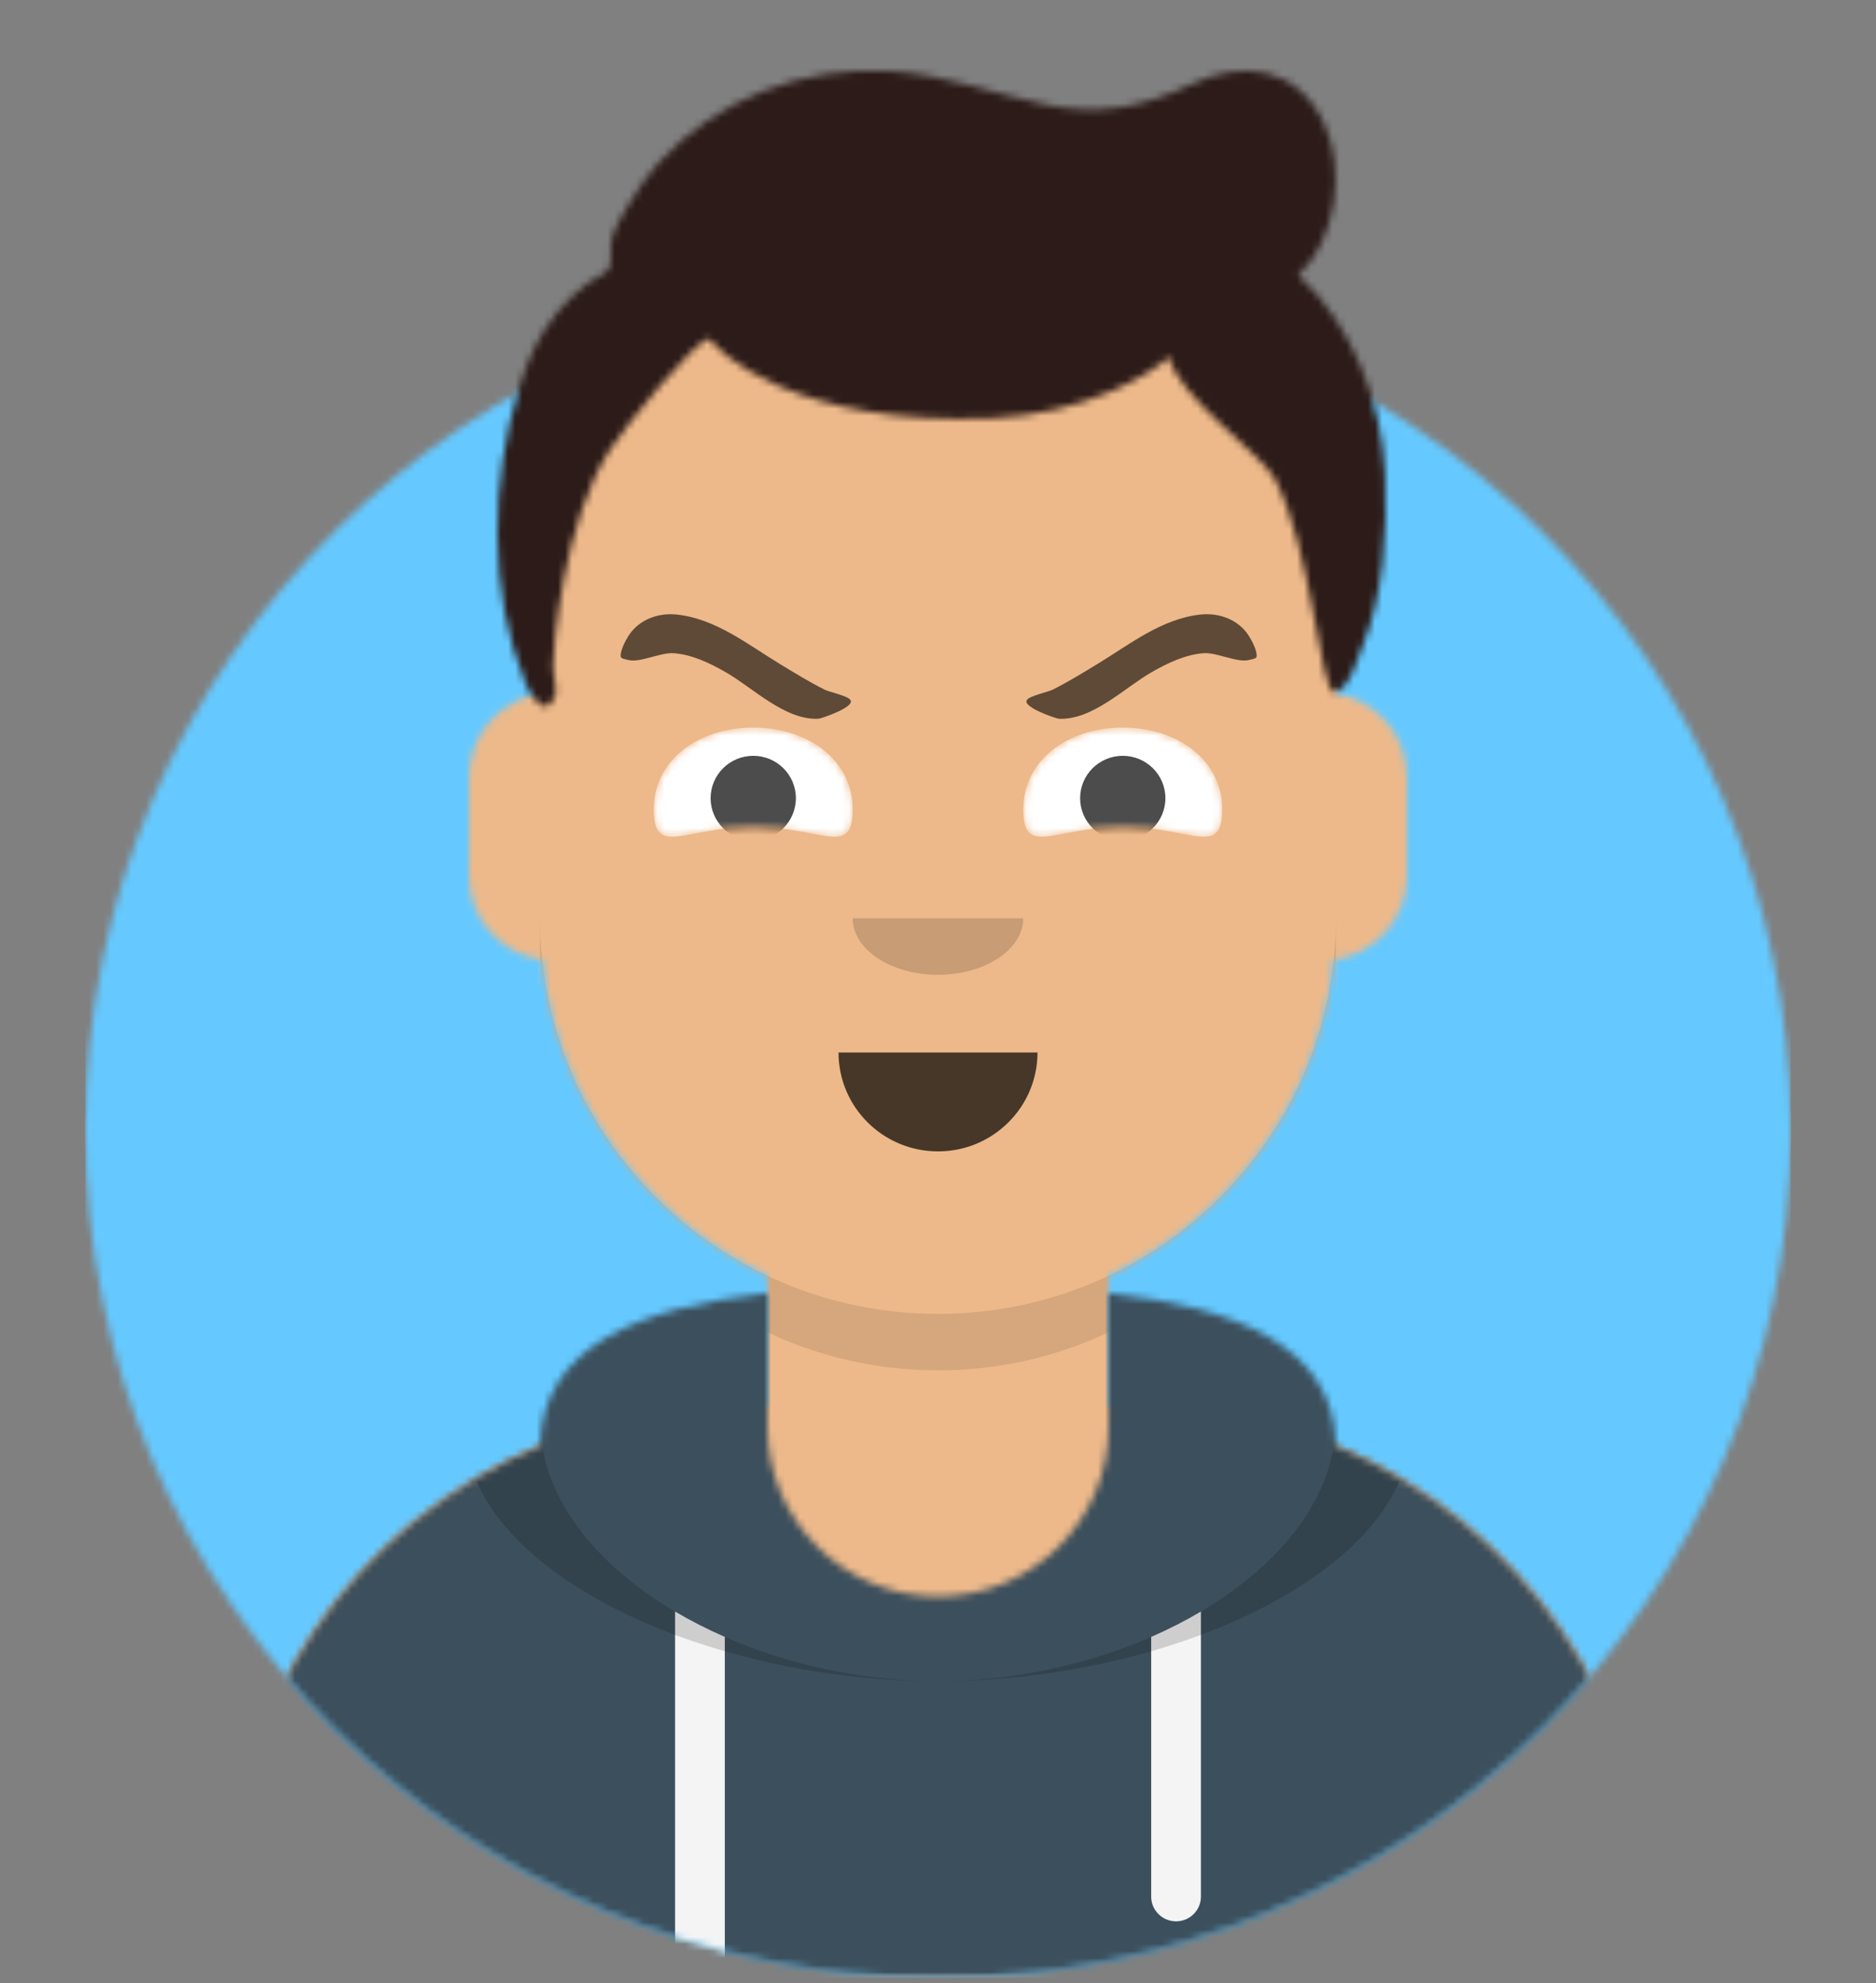 <svg width="264" height="279" viewBox="0 0 264 279" fill="none" xmlns="http://www.w3.org/2000/svg">
<rect x="0" y="0" width="264" height="279" fill="#808080" stroke="none"/>
<g clip-path="url(#clip0)">
<mask id="mask0" mask-type="alpha" maskUnits="userSpaceOnUse" x="12" y="39" width="241" height="240">
<path d="M132.001 278.27C198.275 278.27 252.001 224.876 252.001 159.012C252.001 93.147 198.275 39.753 132.001 39.753C65.727 39.753 12.001 93.147 12.001 159.012C12.001 224.876 65.727 278.27 132.001 278.27Z" fill="white"/>
</mask>
<g mask="url(#mask0)">
<path d="M132.001 278.27C198.275 278.27 252.001 224.876 252.001 159.012C252.001 93.147 198.275 39.753 132.001 39.753C65.727 39.753 12.001 93.147 12.001 159.012C12.001 224.876 65.727 278.27 132.001 278.27Z" fill="#E6E6E6"/>
<path d="M252.001 39.753H12.001V278.27H252.001V39.753Z" fill="#65C9FF"/>
</g>
<mask id="mask1" mask-type="alpha" maskUnits="userSpaceOnUse" x="0" y="0" width="264" height="279">
<path d="M12 159.012C12 224.876 65.726 278.27 132 278.27C198.274 278.27 252 224.876 252 159.012H264V0H0V159.012H12Z" fill="white"/>
</mask>
<g mask="url(#mask1)">
<mask id="mask2" mask-type="alpha" maskUnits="userSpaceOnUse" x="31" y="35" width="201" height="244">
<path d="M155.999 179.495V197.771H159.999C199.764 197.771 231.999 229.807 231.999 269.326V278.27H31.999V269.326C31.999 229.807 64.234 197.771 103.999 197.771H107.999V179.495C90.762 171.357 78.371 154.725 76.304 135.042C70.479 134.224 65.999 129.249 65.999 123.234V109.321C65.999 103.411 70.324 98.506 75.999 97.56V91.432C75.999 60.695 101.071 35.778 131.999 35.778C162.927 35.778 187.999 60.695 187.999 91.432V97.56C193.674 98.506 197.999 103.411 197.999 109.321V123.234C197.999 129.249 193.519 134.224 187.694 135.042C185.627 154.725 173.236 171.357 155.999 179.495Z" fill="white"/>
</mask>
<g mask="url(#mask2)">
<path d="M155.999 179.495V197.771H159.999C199.764 197.771 231.999 229.807 231.999 269.326V278.27H31.999V269.326C31.999 229.807 64.234 197.771 103.999 197.771H107.999V179.495C90.762 171.357 78.371 154.725 76.304 135.042C70.479 134.224 65.999 129.249 65.999 123.234V109.321C65.999 103.411 70.324 98.506 75.999 97.56V91.432C75.999 60.695 101.071 35.778 131.999 35.778C162.927 35.778 187.999 60.695 187.999 91.432V97.56C193.674 98.506 197.999 103.411 197.999 109.321V123.234C197.999 129.249 193.519 134.224 187.694 135.042C185.627 154.725 173.236 171.357 155.999 179.495Z" fill="#D0C6AC"/>
<path d="M264 35.778H0V278.27H264V35.778Z" fill="#EDB98A"/>
<path fill-rule="evenodd" clip-rule="evenodd" d="M187.999 114.29V137.147C187.999 167.884 162.927 192.802 131.999 192.802C101.071 192.802 75.999 167.884 75.999 137.147V114.29V129.197C75.999 159.934 101.071 184.851 131.999 184.851C162.927 184.851 187.999 159.934 187.999 129.197V114.29Z" fill="black" fill-opacity="0.1"/>
</g>
<mask id="mask3" mask-type="alpha" maskUnits="userSpaceOnUse" x="31" y="181" width="201" height="98">
<path fill-rule="evenodd" clip-rule="evenodd" d="M107.999 181.939C90.08 183.932 76.279 189.374 76.003 203.38C50.145 214.235 31.999 239.674 31.999 269.324V278.269H231.999V269.324C231.999 239.674 213.853 214.235 187.995 203.38C187.719 189.374 173.918 183.932 155.999 181.939V200.751C155.999 213.924 145.254 224.603 131.999 224.603C118.744 224.603 107.999 213.924 107.999 200.751V181.939Z" fill="white"/>
</mask>
<g mask="url(#mask3)">
<path fill-rule="evenodd" clip-rule="evenodd" d="M107.999 181.939C90.08 183.932 76.279 189.374 76.003 203.38C50.145 214.235 31.999 239.674 31.999 269.324V278.269H231.999V269.324C231.999 239.674 213.853 214.235 187.995 203.38C187.719 189.374 173.918 183.932 155.999 181.939V200.751C155.999 213.924 145.254 224.603 131.999 224.603C118.744 224.603 107.999 213.924 107.999 200.751V181.939Z" fill="#B7C1DB"/>
<path d="M264 168.95H0V278.27H264V168.95Z" fill="#3C4F5C"/>
<path fill-rule="evenodd" clip-rule="evenodd" d="M102 230.306V278.269H95V226.74C97.204 228.041 99.547 229.235 102 230.306ZM169 226.74V266.84C169 268.761 167.433 270.319 165.5 270.319C163.567 270.319 162 268.761 162 266.84V230.306C164.453 229.235 166.796 228.041 169 226.74Z" fill="#F4F4F4"/>
<path fill-rule="evenodd" clip-rule="evenodd" d="M90.958 181.595C75.907 184.424 65.498 190.061 65.498 201.057C65.498 220.648 98.536 236.529 131.998 236.529C165.46 236.529 198.498 220.648 198.498 201.057C198.498 190.061 188.089 184.424 173.038 181.595C182.123 184.924 187.998 190.521 187.998 199.834C187.998 220.1 160.177 236.529 131.998 236.529C103.819 236.529 75.998 220.1 75.998 199.834C75.998 190.521 81.873 184.924 90.958 181.595Z" fill="black" fill-opacity="0.16"/>
</g>
<path fill-rule="evenodd" clip-rule="evenodd" d="M118.001 148.079C118.001 155.763 124.269 161.993 132.001 161.993C139.733 161.993 146.001 155.763 146.001 148.079" fill="black" fill-opacity="0.7"/>
<path fill-rule="evenodd" clip-rule="evenodd" d="M119.999 129.197C119.999 133.588 125.372 137.147 131.999 137.147C138.626 137.147 143.999 133.588 143.999 129.197" fill="black" fill-opacity="0.16"/>
<mask id="mask4" mask-type="alpha" maskUnits="userSpaceOnUse" x="92" y="102" width="28" height="16">
<path fill-rule="evenodd" clip-rule="evenodd" d="M106 116.324C115.61 116.324 120 120.748 120 113.853C120 106.958 113.732 102.363 106 102.363C98.268 102.363 92 106.958 92 113.853C92 120.748 96.39 116.324 106 116.324Z" fill="white"/>
</mask>
<g mask="url(#mask4)">
<path fill-rule="evenodd" clip-rule="evenodd" d="M106 116.324C115.61 116.324 120 120.748 120 113.853C120 106.958 113.732 102.363 106 102.363C98.268 102.363 92 106.958 92 113.853C92 120.748 96.39 116.324 106 116.324Z" fill="white"/>
<path d="M106 118.264C109.314 118.264 112 115.594 112 112.301C112 109.008 109.314 106.338 106 106.338C102.686 106.338 100 109.008 100 112.301C100 115.594 102.686 118.264 106 118.264Z" fill="black" fill-opacity="0.7"/>
</g>
<mask id="mask5" mask-type="alpha" maskUnits="userSpaceOnUse" x="144" y="102" width="28" height="16">
<path fill-rule="evenodd" clip-rule="evenodd" d="M158 116.324C167.61 116.324 172 120.748 172 113.853C172 106.958 165.732 102.363 158 102.363C150.268 102.363 144 106.958 144 113.853C144 120.748 148.39 116.324 158 116.324Z" fill="white"/>
</mask>
<g mask="url(#mask5)">
<path fill-rule="evenodd" clip-rule="evenodd" d="M158 116.324C167.61 116.324 172 120.748 172 113.853C172 106.958 165.732 102.363 158 102.363C150.268 102.363 144 106.958 144 113.853C144 120.748 148.39 116.324 158 116.324Z" fill="white"/>
<path d="M158 118.264C161.314 118.264 164 115.594 164 112.301C164 109.008 161.314 106.338 158 106.338C154.686 106.338 152 109.008 152 112.301C152 115.594 154.686 118.264 158 118.264Z" fill="black" fill-opacity="0.7"/>
</g>
<path fill-rule="evenodd" clip-rule="evenodd" d="M120.093 98.512C120.097 98.504 120.097 98.504 120.093 98.512V98.512ZM95.282 86.467C92.914 86.203 90.425 86.962 88.856 88.886C88.266 89.609 87.302 91.35 87.347 92.282C87.364 92.636 87.572 92.655 88.471 92.868C90.116 93.258 92.971 91.761 94.826 91.902C97.407 92.099 99.872 93.289 102.108 94.565C105.947 96.754 110.462 101.363 115.201 101.122C115.554 101.104 120.621 99.394 119.612 98.416C119.295 97.935 116.578 97.295 116.11 97.063C113.939 95.986 111.743 94.63 109.668 93.368C105.14 90.614 100.723 87.069 95.282 86.467Z" fill="black" fill-opacity="0.6"/>
<path fill-rule="evenodd" clip-rule="evenodd" d="M144.03 98.512C144.026 98.504 144.026 98.504 144.03 98.512V98.512ZM168.905 86.467C171.273 86.203 173.763 86.962 175.332 88.886C175.922 89.609 176.885 91.35 176.841 92.282C176.824 92.636 176.616 92.655 175.717 92.868C174.071 93.258 171.217 91.761 169.362 91.902C166.78 92.099 164.315 93.289 162.079 94.565C158.241 96.754 153.725 101.363 148.986 101.122C148.633 101.104 143.566 99.394 144.575 98.416C144.892 97.935 147.61 97.295 148.077 97.063C150.249 95.986 152.444 94.63 154.52 93.368C159.048 90.614 163.464 87.069 168.905 86.467Z" fill="black" fill-opacity="0.6"/>
<mask id="mask6" mask-type="alpha" maskUnits="userSpaceOnUse" x="0" y="0" width="264" height="279">
<path d="M264 0H0V278.27H264V0Z" fill="white"/>
</mask>
<g mask="url(#mask6)">
<mask id="mask7" mask-type="alpha" maskUnits="userSpaceOnUse" x="70" y="9" width="125" height="91">
<path fill-rule="evenodd" clip-rule="evenodd" d="M182.68 38.709C188.086 33.789 189.387 23.814 186.318 17.342C182.549 9.396 174.901 8.4 167.572 11.895C160.664 15.189 154.515 16.287 146.95 14.691C139.692 13.159 132.806 10.458 125.303 10.014C112.978 9.285 101.003 13.829 92.603 22.987C91 24.734 89.709 26.731 88.488 28.756C87.511 30.376 86.41 32.114 85.995 33.981C85.797 34.869 86.165 37.06 85.72 37.787C85.239 38.573 83.424 39.293 82.651 39.876C81.084 41.058 79.727 42.391 78.471 43.898C75.805 47.1 74.338 50.444 73.103 54.405C69.001 67.568 68.653 83.224 73.957 96.149C74.664 97.873 76.855 101.468 78.143 97.777C78.398 97.048 77.809 94.603 77.81 93.867C77.815 91.164 79.316 73.266 85.857 63.24C87.986 59.977 97.83 47.756 99.841 47.658C100.906 49.34 111.721 60.089 139.783 58.83C152.445 58.261 162.183 52.607 164.521 50.157C165.549 55.655 177.513 63.887 179.336 67.274C184.603 77.059 185.771 97.391 187.781 97.353C189.791 97.314 191.234 92.147 191.648 91.161C194.72 83.831 195.243 74.631 194.915 66.754C194.488 56.615 190.277 45.658 182.68 38.709Z" fill="white"/>
</mask>
<g mask="url(#mask7)">
<path fill-rule="evenodd" clip-rule="evenodd" d="M182.68 38.709C188.086 33.789 189.387 23.814 186.318 17.342C182.549 9.396 174.901 8.4 167.572 11.895C160.664 15.189 154.515 16.287 146.95 14.691C139.692 13.159 132.806 10.458 125.303 10.014C112.978 9.285 101.003 13.829 92.603 22.987C91 24.734 89.709 26.731 88.488 28.756C87.511 30.376 86.41 32.114 85.995 33.981C85.797 34.869 86.165 37.06 85.72 37.787C85.239 38.573 83.424 39.293 82.651 39.876C81.084 41.058 79.727 42.391 78.471 43.898C75.805 47.1 74.338 50.444 73.103 54.405C69.001 67.568 68.653 83.224 73.957 96.149C74.664 97.873 76.855 101.468 78.143 97.777C78.398 97.048 77.809 94.603 77.81 93.867C77.815 91.164 79.316 73.266 85.857 63.24C87.986 59.977 97.83 47.756 99.841 47.658C100.906 49.34 111.721 60.089 139.783 58.83C152.445 58.261 162.183 52.607 164.521 50.157C165.549 55.655 177.513 63.887 179.336 67.274C184.603 77.059 185.771 97.391 187.781 97.353C189.791 97.314 191.234 92.147 191.648 91.161C194.72 83.831 195.243 74.631 194.915 66.754C194.488 56.615 190.277 45.658 182.68 38.709Z" fill="#28354B"/>
<path d="M262.999 0H-1.001V278.27H262.999V0Z" fill="#2C1B18"/>
</g>
</g>
</g>
</g>
<defs>
<clipPath id="clip0">
<rect width="264" height="278.27" fill="white"/>
</clipPath>
</defs>
</svg>
